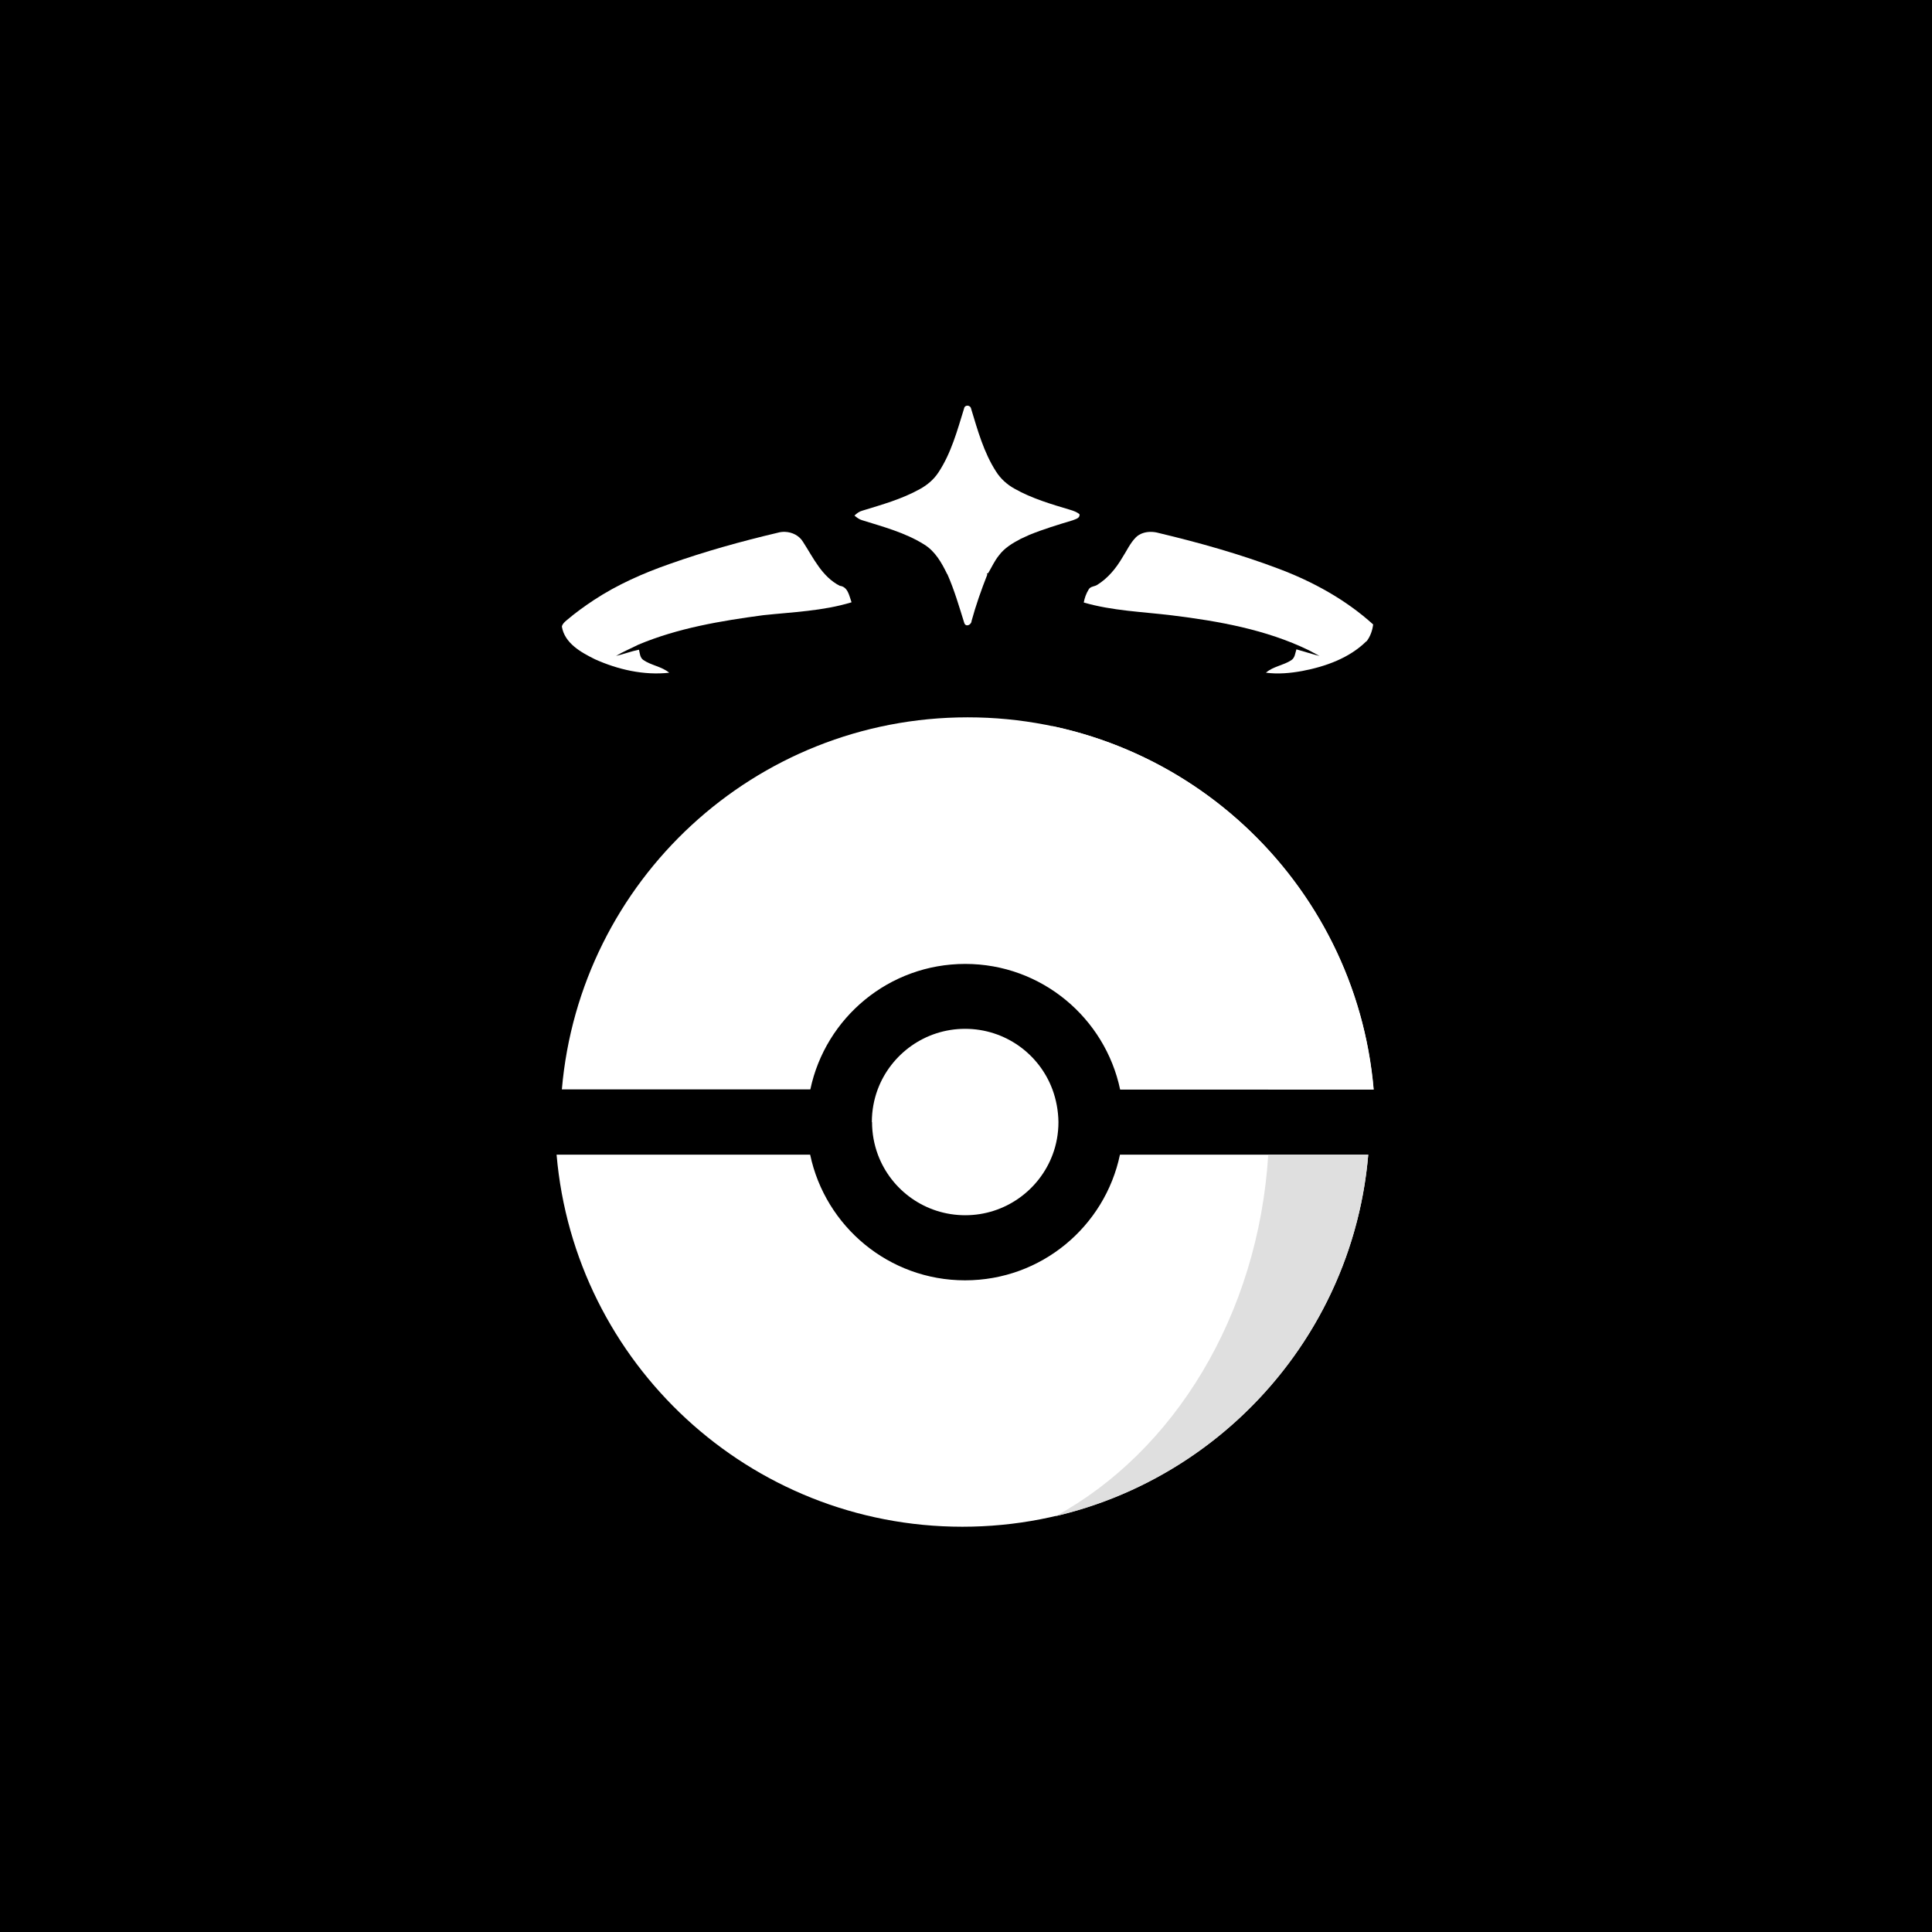 <svg width="5120" height="5120" viewBox="0 0 5120 5120" fill="none" xmlns="http://www.w3.org/2000/svg">
<rect width="5120" height="5120" fill="black"/>
<path d="M2557.5 3393C2355.5 3393 2187 3250 2147 3060H1475C1522.5 3612.5 1986 4046 2550.5 4046C3115 4046 3579 3612.5 3626 3060H2968C2928 3250.5 2759.5 3393 2557.5 3393Z" fill="white"/>
<path d="M2797.5 4018C3245.5 3913 3586 3529.5 3626 3060H3361C3334.5 3486 3111 3847 2797.5 4018Z" fill="#DFDFDF"/>
<path d="M2805 2973.5C2804.5 2973.5 2804.5 2973.5 2805 2973.5C2804.5 2943 2799 2914 2789 2887C2754 2793 2663.5 2726.5 2557.5 2726.5C2451.5 2726.5 2361 2793.5 2326 2887C2316 2914 2310.5 2943 2310.5 2973.5H2311C2311 3004 2316.5 3033 2326.5 3060C2361.5 3154 2452 3220.5 2558 3220.5C2664 3220.5 2754.5 3153.5 2789.5 3060C2799.5 3033.5 2805 3004 2805 2973.5Z" fill="white"/>
<path d="M2558 2554.5C2760 2554.5 2928.5 2697.5 2968.5 2887.5H3640.5C3593 2334.5 3129.5 1901 2564.5 1901C1999.5 1901 1536.5 2334.5 1489 2887H2147.5C2187.5 2697 2356 2554.5 2558 2554.5Z" fill="white"/>
<path d="M3361 2887H3640C3599 2409.5 3247 2020.5 2787.5 1924C3106.5 2092.5 3334 2457 3361 2887Z" fill="white"/>
<path d="M2079.99 1409.47C2073.52 1409.28 2066.99 1410.07 2060.73 1411.9C1963.92 1434.69 1867.97 1461.45 1774.31 1494.62C1704.34 1519.12 1636.06 1549.31 1574.24 1589.93C1549.11 1606.49 1524.74 1624.14 1501.86 1643.6C1496.45 1648.25 1490.5 1653.15 1489 1660.5C1496.31 1704.7 1539.3 1728.52 1576.44 1746.99C1637.46 1774.49 1706.23 1790.26 1773.51 1782.81C1753.48 1766.15 1725.65 1763.51 1704.48 1748.76C1695.87 1742.44 1695.67 1731.07 1693.37 1721.81C1672.7 1725.82 1653.07 1733.57 1632.6 1738.22C1651.47 1726.85 1672 1718.47 1691.62 1708.47C1796.53 1664.42 1909.96 1645.45 2022.43 1630.36C2100.81 1621.98 2180.85 1619.33 2256.69 1596.15C2250.53 1579.49 2247.43 1555.04 2225.45 1552.44C2178.2 1528.28 2155.58 1478.49 2128.35 1436.45C2118.36 1419.47 2099.42 1410.04 2079.99 1409.47V1409.47Z" fill="white"/>
<path d="M3050.6 1409.54C3035.59 1409.31 3020.6 1413.63 3009.86 1424.34C2994.7 1439.83 2985.88 1459.82 2974.27 1477.71C2957.65 1506.03 2936.19 1532.3 2907.75 1549.95C2900.45 1554.65 2889.33 1553.77 2884.98 1562.34C2878.47 1572.83 2874.31 1584.69 2872.06 1596.7C2947.99 1618.85 3027.58 1621.2 3105.72 1630.75C3229.65 1646.04 3354.99 1668.29 3467.92 1722.93C3477.48 1728.03 3487.24 1733.12 3496.8 1738.37C3476.23 1733.17 3456 1726.6 3435.63 1720.82C3432.28 1730.82 3431.92 1743.41 3421.91 1749.69C3401.04 1763.46 3373.77 1766.01 3354.85 1782.72C3386.98 1786.94 3419.56 1783.99 3451.29 1778.16C3513.06 1766.4 3576.03 1743.91 3621.13 1699.31L3621.68 1699.51C3631.59 1686.42 3637 1670.99 3639 1654.87C3566.72 1589.35 3479.33 1541.27 3387.68 1506.92C3284.52 1467.96 3178 1438.12 3070.68 1412.49C3064.26 1410.68 3057.42 1409.64 3050.6 1409.54V1409.54Z" fill="white"/>
<path d="M2564.14 1075.01C2559.79 1074.85 2555.46 1077.51 2554.66 1083.37C2536.84 1140.85 2520.98 1200.3 2487.34 1251.36C2475.23 1270.18 2457.76 1285.12 2438.04 1295.95C2390.38 1322.61 2337.23 1337.36 2285.17 1353.34C2276.96 1355.44 2270.31 1360.69 2264.4 1366.37C2270.41 1371.27 2276.66 1376.27 2284.42 1378.53C2340.38 1396.02 2398.34 1411.31 2448.45 1442.53C2478.13 1460.46 2495.5 1491.33 2510.02 1521.33H2510.46C2529.03 1563.18 2541.7 1607.09 2555.31 1650.6C2559.17 1663.15 2574.54 1655.85 2574.79 1645.51C2586.2 1603.75 2600.61 1562.93 2616.48 1522.7L2615.38 1519.81L2618.83 1518.83C2628.24 1503.05 2635.65 1486.05 2647.47 1471.69C2661.93 1452.13 2683.36 1439.39 2704.68 1428.17C2712.44 1424.54 2720.3 1420.92 2728.16 1417.34C2765.45 1402.2 2804.04 1390.53 2842.58 1378.92C2850.19 1375.64 2862.85 1373.38 2860.65 1362.55C2853.64 1356.82 2844.94 1353.78 2836.43 1351.18C2785.77 1336.04 2734.36 1321.04 2688.31 1294.93C2668.54 1283.95 2651.52 1268.46 2639.61 1249.54C2606.97 1198.87 2591.01 1140.41 2573.69 1083.61C2572.84 1078.15 2568.48 1075.17 2564.14 1075.01H2564.14Z" fill="white"/>
</svg>
